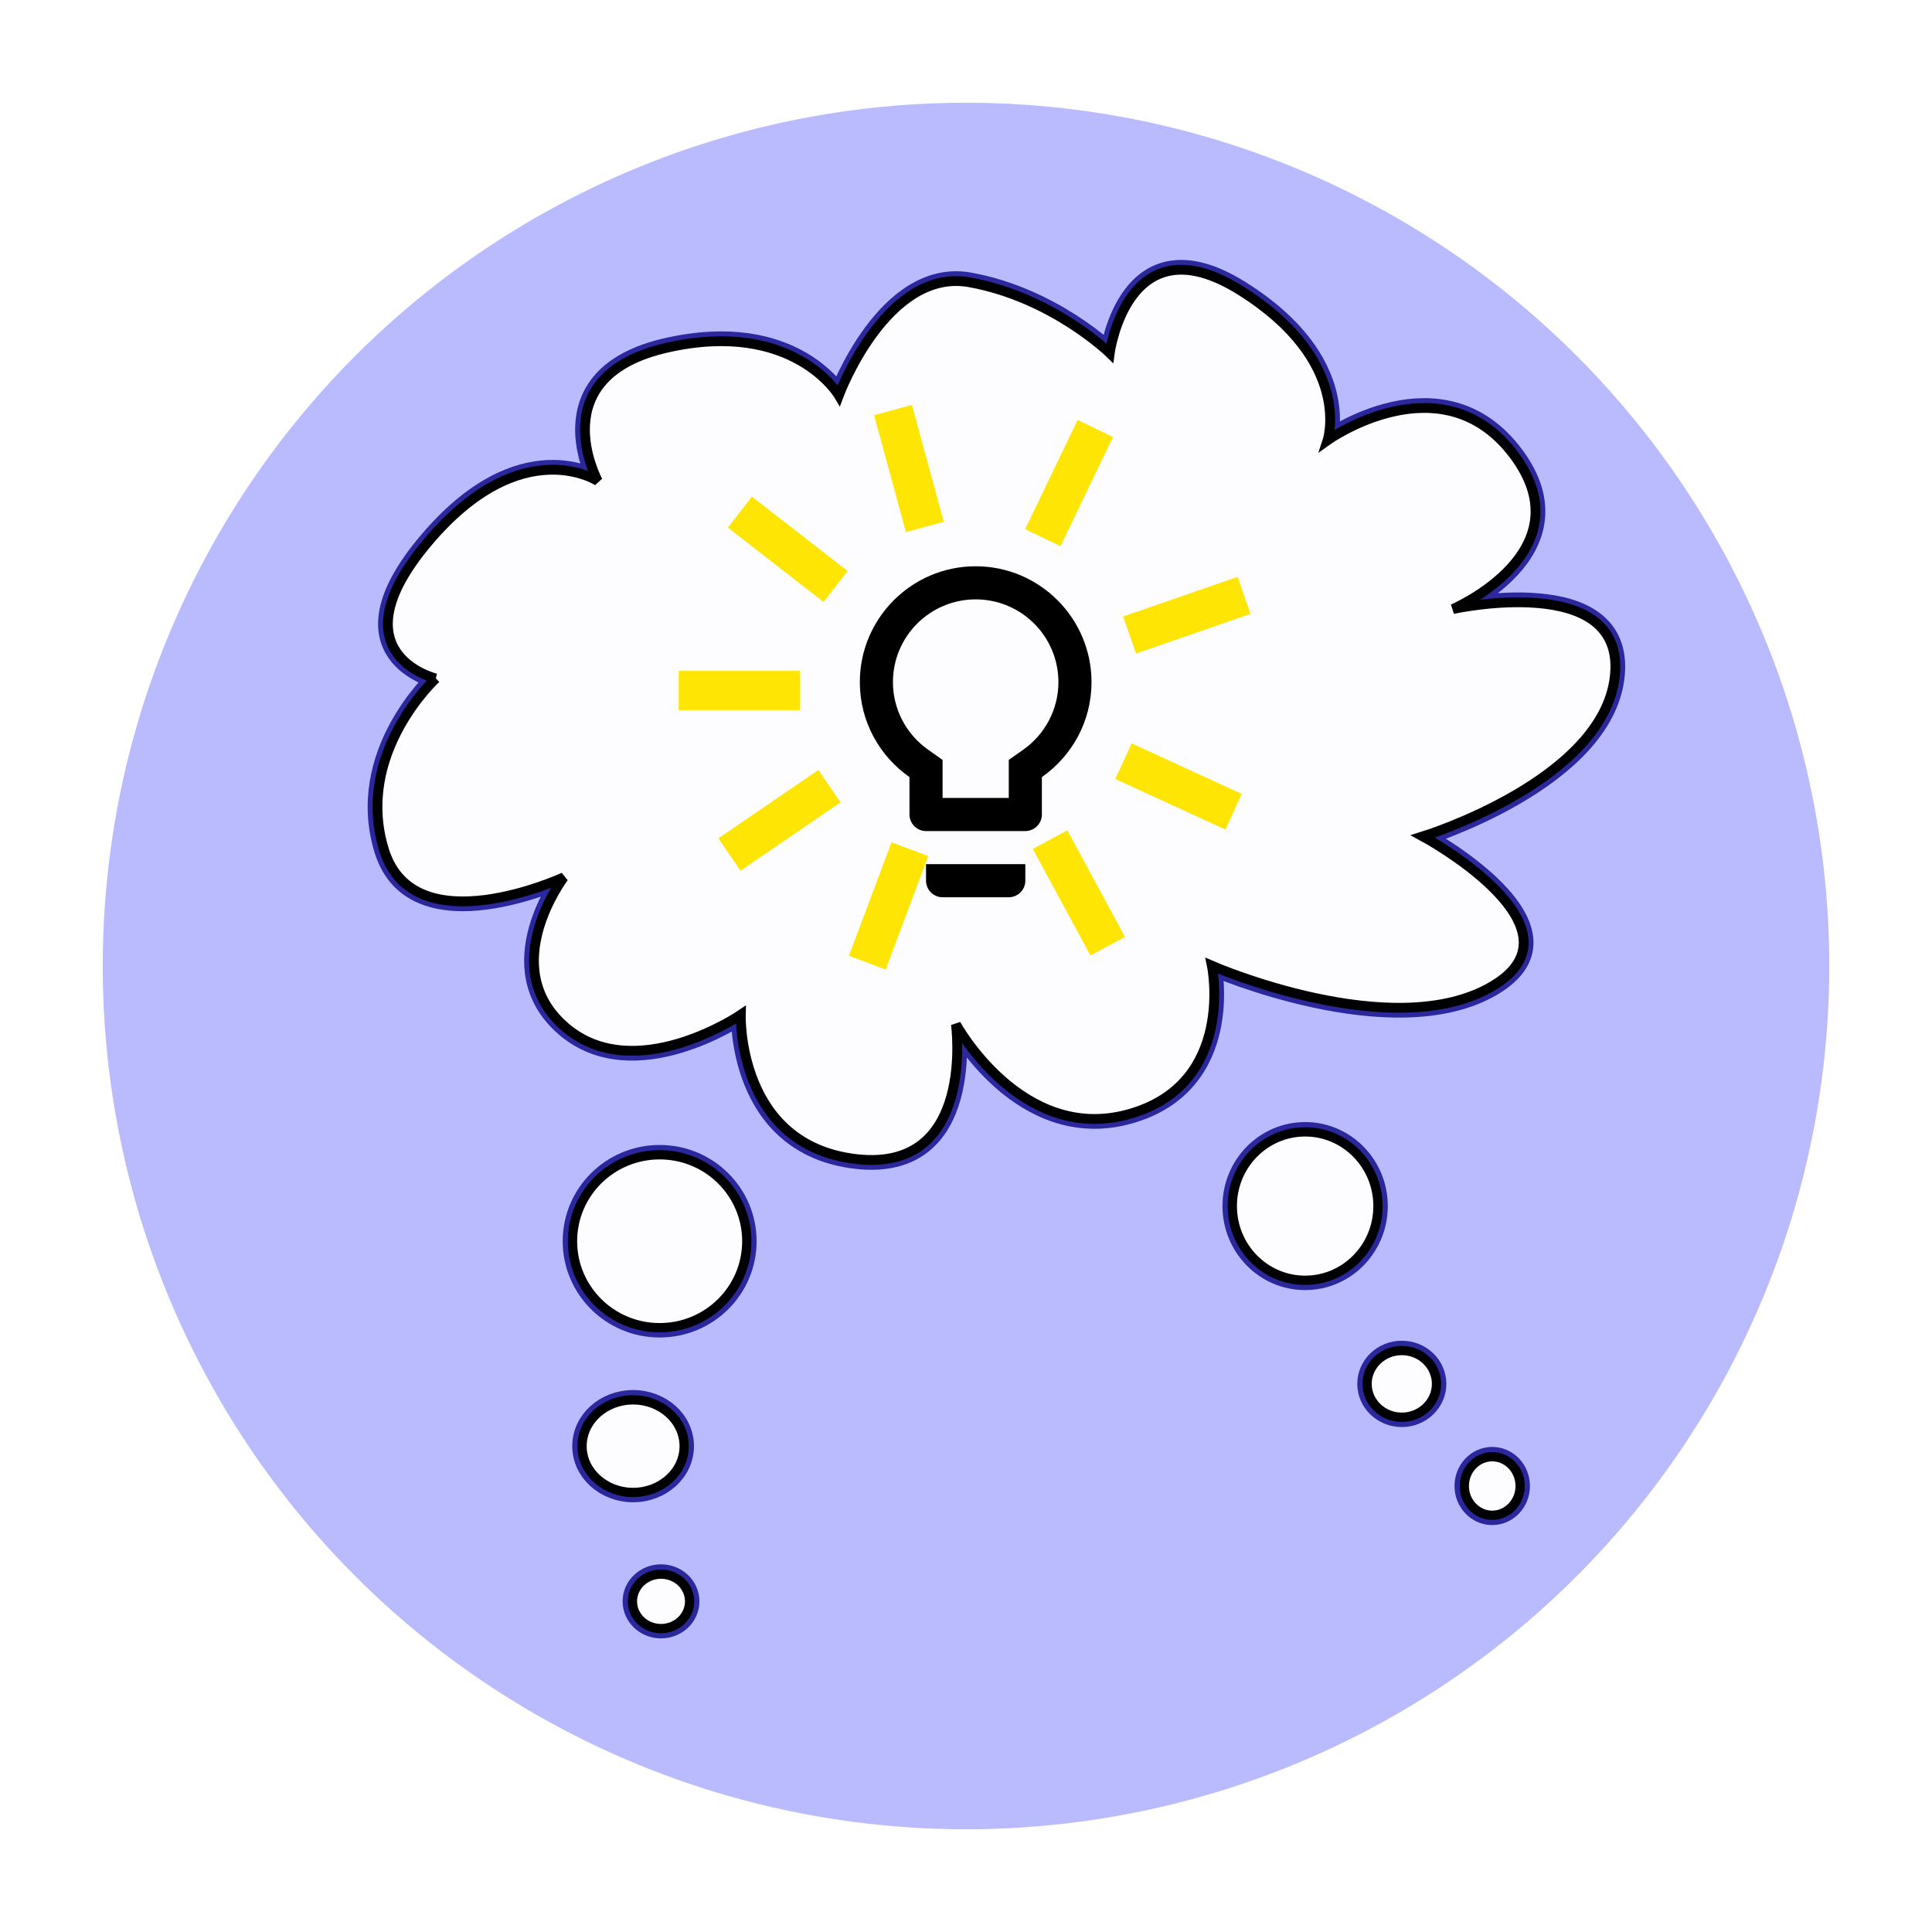 <?xml version="1.0" encoding="UTF-8" standalone="no"?>
<!-- Created with Inkscape (http://www.inkscape.org/) -->

<svg
   xmlns:dc="http://purl.org/dc/elements/1.1/"
   xmlns:cc="http://creativecommons.org/ns#"
   xmlns:rdf="http://www.w3.org/1999/02/22-rdf-syntax-ns#"
   xmlns:svg="http://www.w3.org/2000/svg"
   xmlns="http://www.w3.org/2000/svg"
   xmlns:sodipodi="http://sodipodi.sourceforge.net/DTD/sodipodi-0.dtd"
   xmlns:inkscape="http://www.inkscape.org/namespaces/inkscape"
   version="1.1"
   id="svg2"
   width="196.945"
   height="196.945"
   viewBox="0 0 196.945 196.945"
   sodipodi:docname="icon.svg"
   inkscape:version="0.92.1 r15371">
  <defs
     id="defs6">
    <filter
       inkscape:collect="always"
       style="color-interpolation-filters:sRGB"
       id="filter4623"
       x="-0.013"
       width="1.025"
       y="-0.011"
       height="1.023">
      <feGaussianBlur
         inkscape:collect="always"
         stdDeviation="0.662"
         id="feGaussianBlur4625" />
    </filter>
  </defs>
  <sodipodi:namedview
     pagecolor="#ffffff"
     bordercolor="#666666"
     borderopacity="1"
     objecttolerance="10"
     gridtolerance="10"
     guidetolerance="10"
     inkscape:pageopacity="0"
     inkscape:pageshadow="2"
     inkscape:window-width="3200"
     inkscape:window-height="1671"
     id="namedview4"
     showgrid="false"
     inkscape:zoom="7.2050616"
     inkscape:cx="64.399172"
     inkscape:cy="98.472434"
     inkscape:window-x="0"
     inkscape:window-y="55"
     inkscape:window-maximized="1"
     inkscape:current-layer="svg2"
     fit-margin-top="0"
     fit-margin-left="0"
     fit-margin-right="0"
     fit-margin-bottom="0" />
  <circle
     style="opacity:1;fill:#babaff;fill-opacity:1;stroke:none;stroke-width:0.945;stroke-linecap:round;stroke-miterlimit:4;stroke-dasharray:none;stroke-dashoffset:0;stroke-opacity:1"
     id="path819"
     cx="98.472"
     cy="98.472"
     r="88" />
  <g
     id="g4621"
     style="fill:none;stroke:#2b279d;stroke-width:2;stroke-miterlimit:4;stroke-dasharray:none;stroke-opacity:1;filter:url(#filter4623)"
     transform="translate(98.472,98.472)">
    <path
       style="fill:none;fill-opacity:1;fill-rule:evenodd;stroke:#2b279d;stroke-width:2;stroke-linecap:butt;stroke-linejoin:miter;stroke-miterlimit:4;stroke-dasharray:none;stroke-opacity:1"
       d="m -54.047,-29.308 c 0,0 -10.409,-2.498 -0.833,-13.879 9.577,-11.381 17.349,-6.246 17.349,-6.246 0,0 -5.829,-10.687 7.078,-13.602 12.908,-2.915 17.488,4.858 17.488,4.858 0,0 4.858,-13.046 13.324,-11.52 8.466,1.527 14.296,7.217 14.296,7.217 0,0 1.804,-13.602 13.324,-6.384 11.52,7.217 8.883,15.267 8.883,15.267 0,0 11.658,-8.327 19.014,1.527 7.356,9.854 -6.246,15.683 -6.246,15.683 0,0 17.626,-3.886 16.516,6.801 -1.11,10.687 -19.57,16.377 -19.57,16.377 0,0 17.21,9.299 7.078,15.267 -10.132,5.968 -28.591,-2.082 -28.591,-2.082 0,0 2.498,12.075 -8.466,15.128 C 5.634,18.159 -1.028,5.945 -1.028,5.945 c 0,0 2.082,15.128 -10.132,13.74 -12.214,-1.388 -11.797,-14.712 -11.797,-14.712 0,0 -10.826,7.356 -17.904,1.249 -7.078,-6.107 -0.139,-15.267 -0.139,-15.267 0,0 -15.267,7.078 -18.32,-2.776 -3.053,-9.854 5.274,-17.488 5.274,-17.488 z"
       id="path4607"
       inkscape:connector-curvature="0"
       sodipodi:nodetypes="cscscscscscscscscscscsc" />
    <ellipse
       style="opacity:1;fill:none;fill-opacity:1;stroke:#2b279d;stroke-width:2;stroke-linecap:round;stroke-miterlimit:4;stroke-dasharray:none;stroke-dashoffset:0;stroke-opacity:1"
       id="ellipse4609"
       cx="34.572"
       cy="24.474"
       rx="7.425"
       ry="7.564" />
    <ellipse
       style="opacity:1;fill:none;fill-opacity:1;stroke:#2b279d;stroke-width:2;stroke-linecap:round;stroke-miterlimit:4;stroke-dasharray:none;stroke-dashoffset:0;stroke-opacity:1"
       id="ellipse4611"
       cx="44.426"
       cy="42.599"
       rx="3.539"
       ry="3.4" />
    <ellipse
       style="opacity:1;fill:none;fill-opacity:1;stroke:#2b279d;stroke-width:2;stroke-linecap:round;stroke-miterlimit:4;stroke-dasharray:none;stroke-dashoffset:0;stroke-opacity:1"
       id="ellipse4613"
       cx="-31.228"
       cy="28.057"
       rx="8.883"
       ry="8.813" />
    <ellipse
       style="opacity:1;fill:none;fill-opacity:1;stroke:#2b279d;stroke-width:2;stroke-linecap:round;stroke-miterlimit:4;stroke-dasharray:none;stroke-dashoffset:0;stroke-opacity:1"
       id="ellipse4615"
       cx="-33.934"
       cy="48.946"
       rx="5.205"
       ry="4.719" />
    <ellipse
       style="opacity:1;fill:none;fill-opacity:1;stroke:#2b279d;stroke-width:2;stroke-linecap:round;stroke-miterlimit:4;stroke-dasharray:none;stroke-dashoffset:0;stroke-opacity:1"
       id="ellipse4617"
       cx="-31.089"
       cy="64.768"
       rx="2.915"
       ry="2.776" />
    <ellipse
       style="opacity:1;fill:none;fill-opacity:1;stroke:#2b279d;stroke-width:2;stroke-linecap:round;stroke-miterlimit:4;stroke-dasharray:none;stroke-dashoffset:0;stroke-opacity:1"
       id="ellipse4619"
       cx="53.643"
       cy="53.008"
       rx="2.845"
       ry="2.984" />
  </g>
  <g
     id="g4605"
     transform="translate(98.472,98.472)">
    <path
       sodipodi:nodetypes="cscscscscscscscscscscsc"
       inkscape:connector-curvature="0"
       id="path4483"
       d="m -54.047,-29.308 c 0,0 -10.409,-2.498 -0.833,-13.879 9.577,-11.381 17.349,-6.246 17.349,-6.246 0,0 -5.829,-10.687 7.078,-13.602 12.908,-2.915 17.488,4.858 17.488,4.858 0,0 4.858,-13.046 13.324,-11.52 8.466,1.527 14.296,7.217 14.296,7.217 0,0 1.804,-13.602 13.324,-6.384 11.52,7.217 8.883,15.267 8.883,15.267 0,0 11.658,-8.327 19.014,1.527 7.356,9.854 -6.246,15.683 -6.246,15.683 0,0 17.626,-3.886 16.516,6.801 -1.11,10.687 -19.57,16.377 -19.57,16.377 0,0 17.21,9.299 7.078,15.267 -10.132,5.968 -28.591,-2.082 -28.591,-2.082 0,0 2.498,12.075 -8.466,15.128 C 5.634,18.159 -1.028,5.945 -1.028,5.945 c 0,0 2.082,15.128 -10.132,13.74 -12.214,-1.388 -11.797,-14.712 -11.797,-14.712 0,0 -10.826,7.356 -17.904,1.249 -7.078,-6.107 -0.139,-15.267 -0.139,-15.267 0,0 -15.267,7.078 -18.32,-2.776 -3.053,-9.854 5.274,-17.488 5.274,-17.488 z"
       style="fill:#fdfdff;fill-opacity:1;fill-rule:evenodd;stroke:#000000;stroke-width:1px;stroke-linecap:butt;stroke-linejoin:miter;stroke-opacity:1" />
    <ellipse
       ry="7.564"
       rx="7.425"
       cy="24.474"
       cx="34.572"
       id="path4485"
       style="opacity:1;fill:#fdfdff;fill-opacity:1;stroke:#000000;stroke-width:0.945;stroke-linecap:round;stroke-miterlimit:4;stroke-dasharray:none;stroke-dashoffset:0;stroke-opacity:1" />
    <ellipse
       ry="3.4"
       rx="3.539"
       cy="42.599"
       cx="44.426"
       id="path4487"
       style="opacity:1;fill:#fdfdff;fill-opacity:1;stroke:#000000;stroke-width:0.945;stroke-linecap:round;stroke-miterlimit:4;stroke-dasharray:none;stroke-dashoffset:0;stroke-opacity:1" />
    <ellipse
       ry="8.813"
       rx="8.883"
       cy="28.057"
       cx="-31.228"
       id="path4489"
       style="opacity:1;fill:#fdfdff;fill-opacity:1;stroke:#000000;stroke-width:0.945;stroke-linecap:round;stroke-miterlimit:4;stroke-dasharray:none;stroke-dashoffset:0;stroke-opacity:1" />
    <ellipse
       ry="4.719"
       rx="5.205"
       cy="48.946"
       cx="-33.934"
       id="path4491"
       style="opacity:1;fill:#fdfdff;fill-opacity:1;stroke:#000000;stroke-width:0.945;stroke-linecap:round;stroke-miterlimit:4;stroke-dasharray:none;stroke-dashoffset:0;stroke-opacity:1" />
    <ellipse
       ry="2.776"
       rx="2.915"
       cy="64.768"
       cx="-31.089"
       id="path4493"
       style="opacity:1;fill:#fdfdff;fill-opacity:1;stroke:#000000;stroke-width:0.945;stroke-linecap:round;stroke-miterlimit:4;stroke-dasharray:none;stroke-dashoffset:0;stroke-opacity:1" />
    <ellipse
       ry="2.984"
       rx="2.845"
       cy="53.008"
       cx="53.643"
       id="path4495"
       style="opacity:1;fill:#fdfdff;fill-opacity:1;stroke:#000000;stroke-width:0.945;stroke-linecap:round;stroke-miterlimit:4;stroke-dasharray:none;stroke-dashoffset:0;stroke-opacity:1" />
  </g>
  <path
     d="m 94.398,89.778 c 0,0.928 0.759,1.687 1.687,1.687 h 6.748 c 0.928,0 1.687,-0.759 1.687,-1.687 V 88.091 H 94.398 Z M 99.459,57.725 c -6.512,0 -11.809,5.297 -11.809,11.809 0,4.015 2.008,7.541 5.061,9.683 v 3.813 c 0,0.928 0.759,1.687 1.687,1.687 H 104.52 c 0.928,0 1.687,-0.759 1.687,-1.687 v -3.813 c 3.054,-2.143 5.061,-5.668 5.061,-9.683 0,-6.512 -5.297,-11.809 -11.809,-11.809 z m 4.808,18.726 -1.434,1.012 v 3.88 h -6.748 v -3.88 l -1.434,-1.012 c -2.277,-1.586 -3.627,-4.167 -3.627,-6.917 0,-4.656 3.779,-8.435 8.435,-8.435 4.656,0 8.435,3.779 8.435,8.435 0,2.75 -1.35,5.331 -3.627,6.917 z"
     id="path14"
     inkscape:connector-curvature="0"
     style="stroke-width:1.687" />
  <path
     style="fill:none;fill-rule:evenodd;stroke:#ffe503;stroke-width:4;stroke-linecap:butt;stroke-linejoin:miter;stroke-miterlimit:4;stroke-dasharray:none;stroke-opacity:1"
     d="M 81.54,70.389 H 69.187"
     id="path4580"
     inkscape:connector-curvature="0"
     inkscape:transform-center-x="23.455732"
     sodipodi:nodetypes="cc" />
  <path
     sodipodi:nodetypes="cc"
     inkscape:transform-center-x="18.519737"
     inkscape:connector-curvature="0"
     id="path4582"
     d="M 85.176,59.785 75.423,52.204"
     style="fill:none;fill-rule:evenodd;stroke:#ffe503;stroke-width:4;stroke-linecap:butt;stroke-linejoin:miter;stroke-miterlimit:4;stroke-dasharray:none;stroke-opacity:1"
     inkscape:transform-center-y="-14.39412" />
  <path
     inkscape:transform-center-y="-22.630711"
     style="fill:none;fill-rule:evenodd;stroke:#ffe503;stroke-width:4;stroke-linecap:butt;stroke-linejoin:miter;stroke-miterlimit:4;stroke-dasharray:none;stroke-opacity:1"
     d="M 94.277,53.717 91.03,41.799"
     id="path4584"
     inkscape:connector-curvature="0"
     inkscape:transform-center-x="6.1662205"
     sodipodi:nodetypes="cc" />
  <path
     sodipodi:nodetypes="cc"
     inkscape:transform-center-x="-10.158705"
     inkscape:connector-curvature="0"
     id="path4586"
     d="M 106.303,54.814 111.653,43.68"
     style="fill:none;fill-rule:evenodd;stroke:#ffe503;stroke-width:4;stroke-linecap:butt;stroke-linejoin:miter;stroke-miterlimit:4;stroke-dasharray:none;stroke-opacity:1"
     inkscape:transform-center-y="-21.141714" />
  <path
     inkscape:transform-center-y="-7.6778584"
     style="fill:none;fill-rule:evenodd;stroke:#ffe503;stroke-width:4;stroke-linecap:butt;stroke-linejoin:miter;stroke-miterlimit:4;stroke-dasharray:none;stroke-opacity:1"
     d="m 115.147,64.733 11.672,-4.043"
     id="path4588"
     inkscape:connector-curvature="0"
     inkscape:transform-center-x="-22.163525"
     sodipodi:nodetypes="cc" />
  <path
     sodipodi:nodetypes="cc"
     inkscape:transform-center-x="-21.317994"
     inkscape:connector-curvature="0"
     id="path4590"
     d="m 114.524,77.596 11.227,5.152"
     style="fill:none;fill-rule:evenodd;stroke:#ffe503;stroke-width:4;stroke-linecap:butt;stroke-linejoin:miter;stroke-miterlimit:4;stroke-dasharray:none;stroke-opacity:1"
     inkscape:transform-center-y="9.7833772" />
  <path
     inkscape:transform-center-y="20.630366"
     style="fill:none;fill-rule:evenodd;stroke:#ffe503;stroke-width:4;stroke-linecap:butt;stroke-linejoin:miter;stroke-miterlimit:4;stroke-dasharray:none;stroke-opacity:1"
     d="m 107.041,85.587 5.877,10.865"
     id="path4592"
     inkscape:connector-curvature="0"
     inkscape:transform-center-x="-11.160616"
     sodipodi:nodetypes="cc" />
  <path
     sodipodi:nodetypes="cc"
     inkscape:transform-center-x="8.2388672"
     inkscape:connector-curvature="0"
     id="path4594"
     d="M 92.75,86.567 88.411,98.133"
     style="fill:none;fill-rule:evenodd;stroke:#ffe503;stroke-width:4;stroke-linecap:butt;stroke-linejoin:miter;stroke-miterlimit:4;stroke-dasharray:none;stroke-opacity:1"
     inkscape:transform-center-y="21.961157" />
  <path
     inkscape:transform-center-y="13.23456"
     style="fill:none;fill-rule:evenodd;stroke:#ffe503;stroke-width:4;stroke-linecap:butt;stroke-linejoin:miter;stroke-miterlimit:4;stroke-dasharray:none;stroke-opacity:1"
     d="M 84.553,80.139 74.355,87.108"
     id="path4596"
     inkscape:connector-curvature="0"
     inkscape:transform-center-x="19.365376"
     sodipodi:nodetypes="cc" />
</svg>
